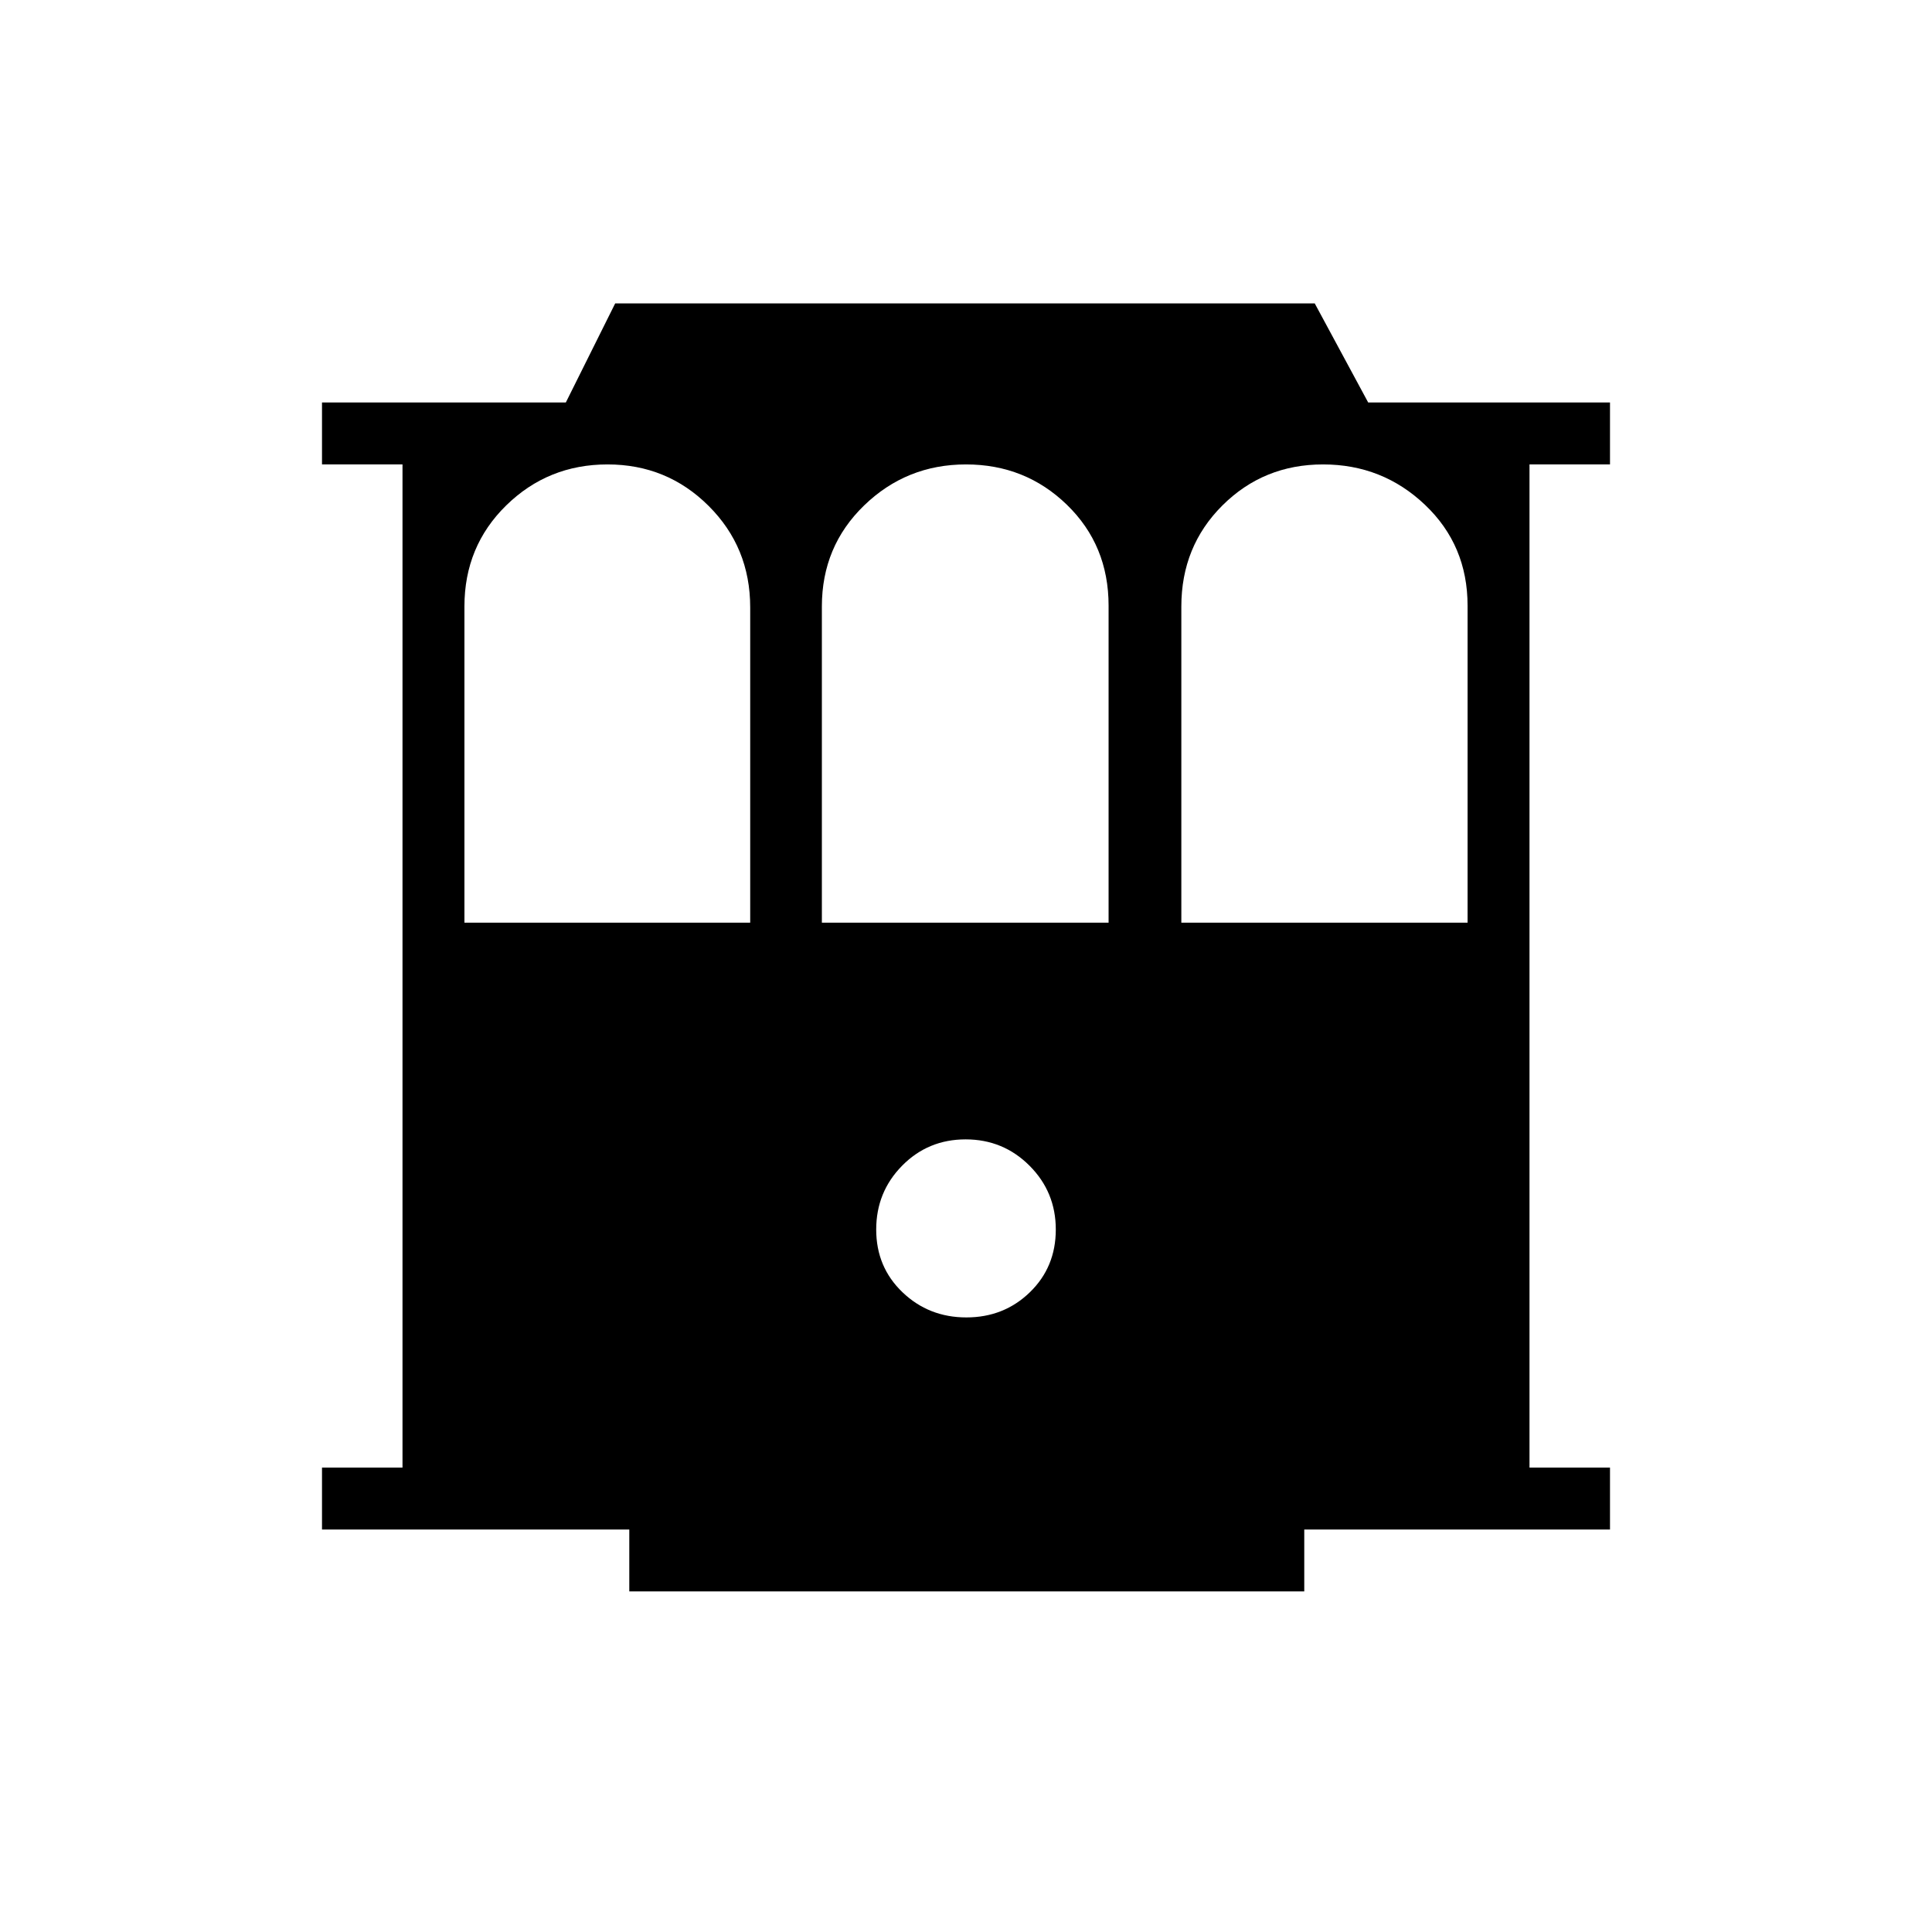 <svg xmlns="http://www.w3.org/2000/svg" height="48" viewBox="0 -960 960 960" width="48"><path d="M312.69-169.23V-200H160v-30.77h40v-498.46h-40V-760h121.15l24.53-49.23h347.61L679.85-760H800v30.77h-40v498.46h40V-200H648.08v30.77H312.69Zm167.49-136.15q18.67 0 31.55-12.5 12.89-12.5 12.89-31.17 0-18.66-13.07-31.73t-31.73-13.07q-18.67 0-31.55 13.07-12.89 13.07-12.89 31.73 0 18.67 13.07 31.17t31.73 12.5ZM230.77-501.54h142v-156.65q0-29.86-20.68-50.45-20.67-20.59-50.21-20.59-29.53 0-50.32 20.34t-20.79 50.27v157.08Zm177.61 0h142.47v-157.5q0-30.01-20.67-50.1t-50.19-20.09q-29.53 0-50.57 20.34t-21.04 50.27v157.08Zm178.62 0h142.23v-157.5q0-30.01-21.14-50.1t-50.67-20.09q-29.52 0-49.97 20.34T587-658.62v157.08Z"/></svg>